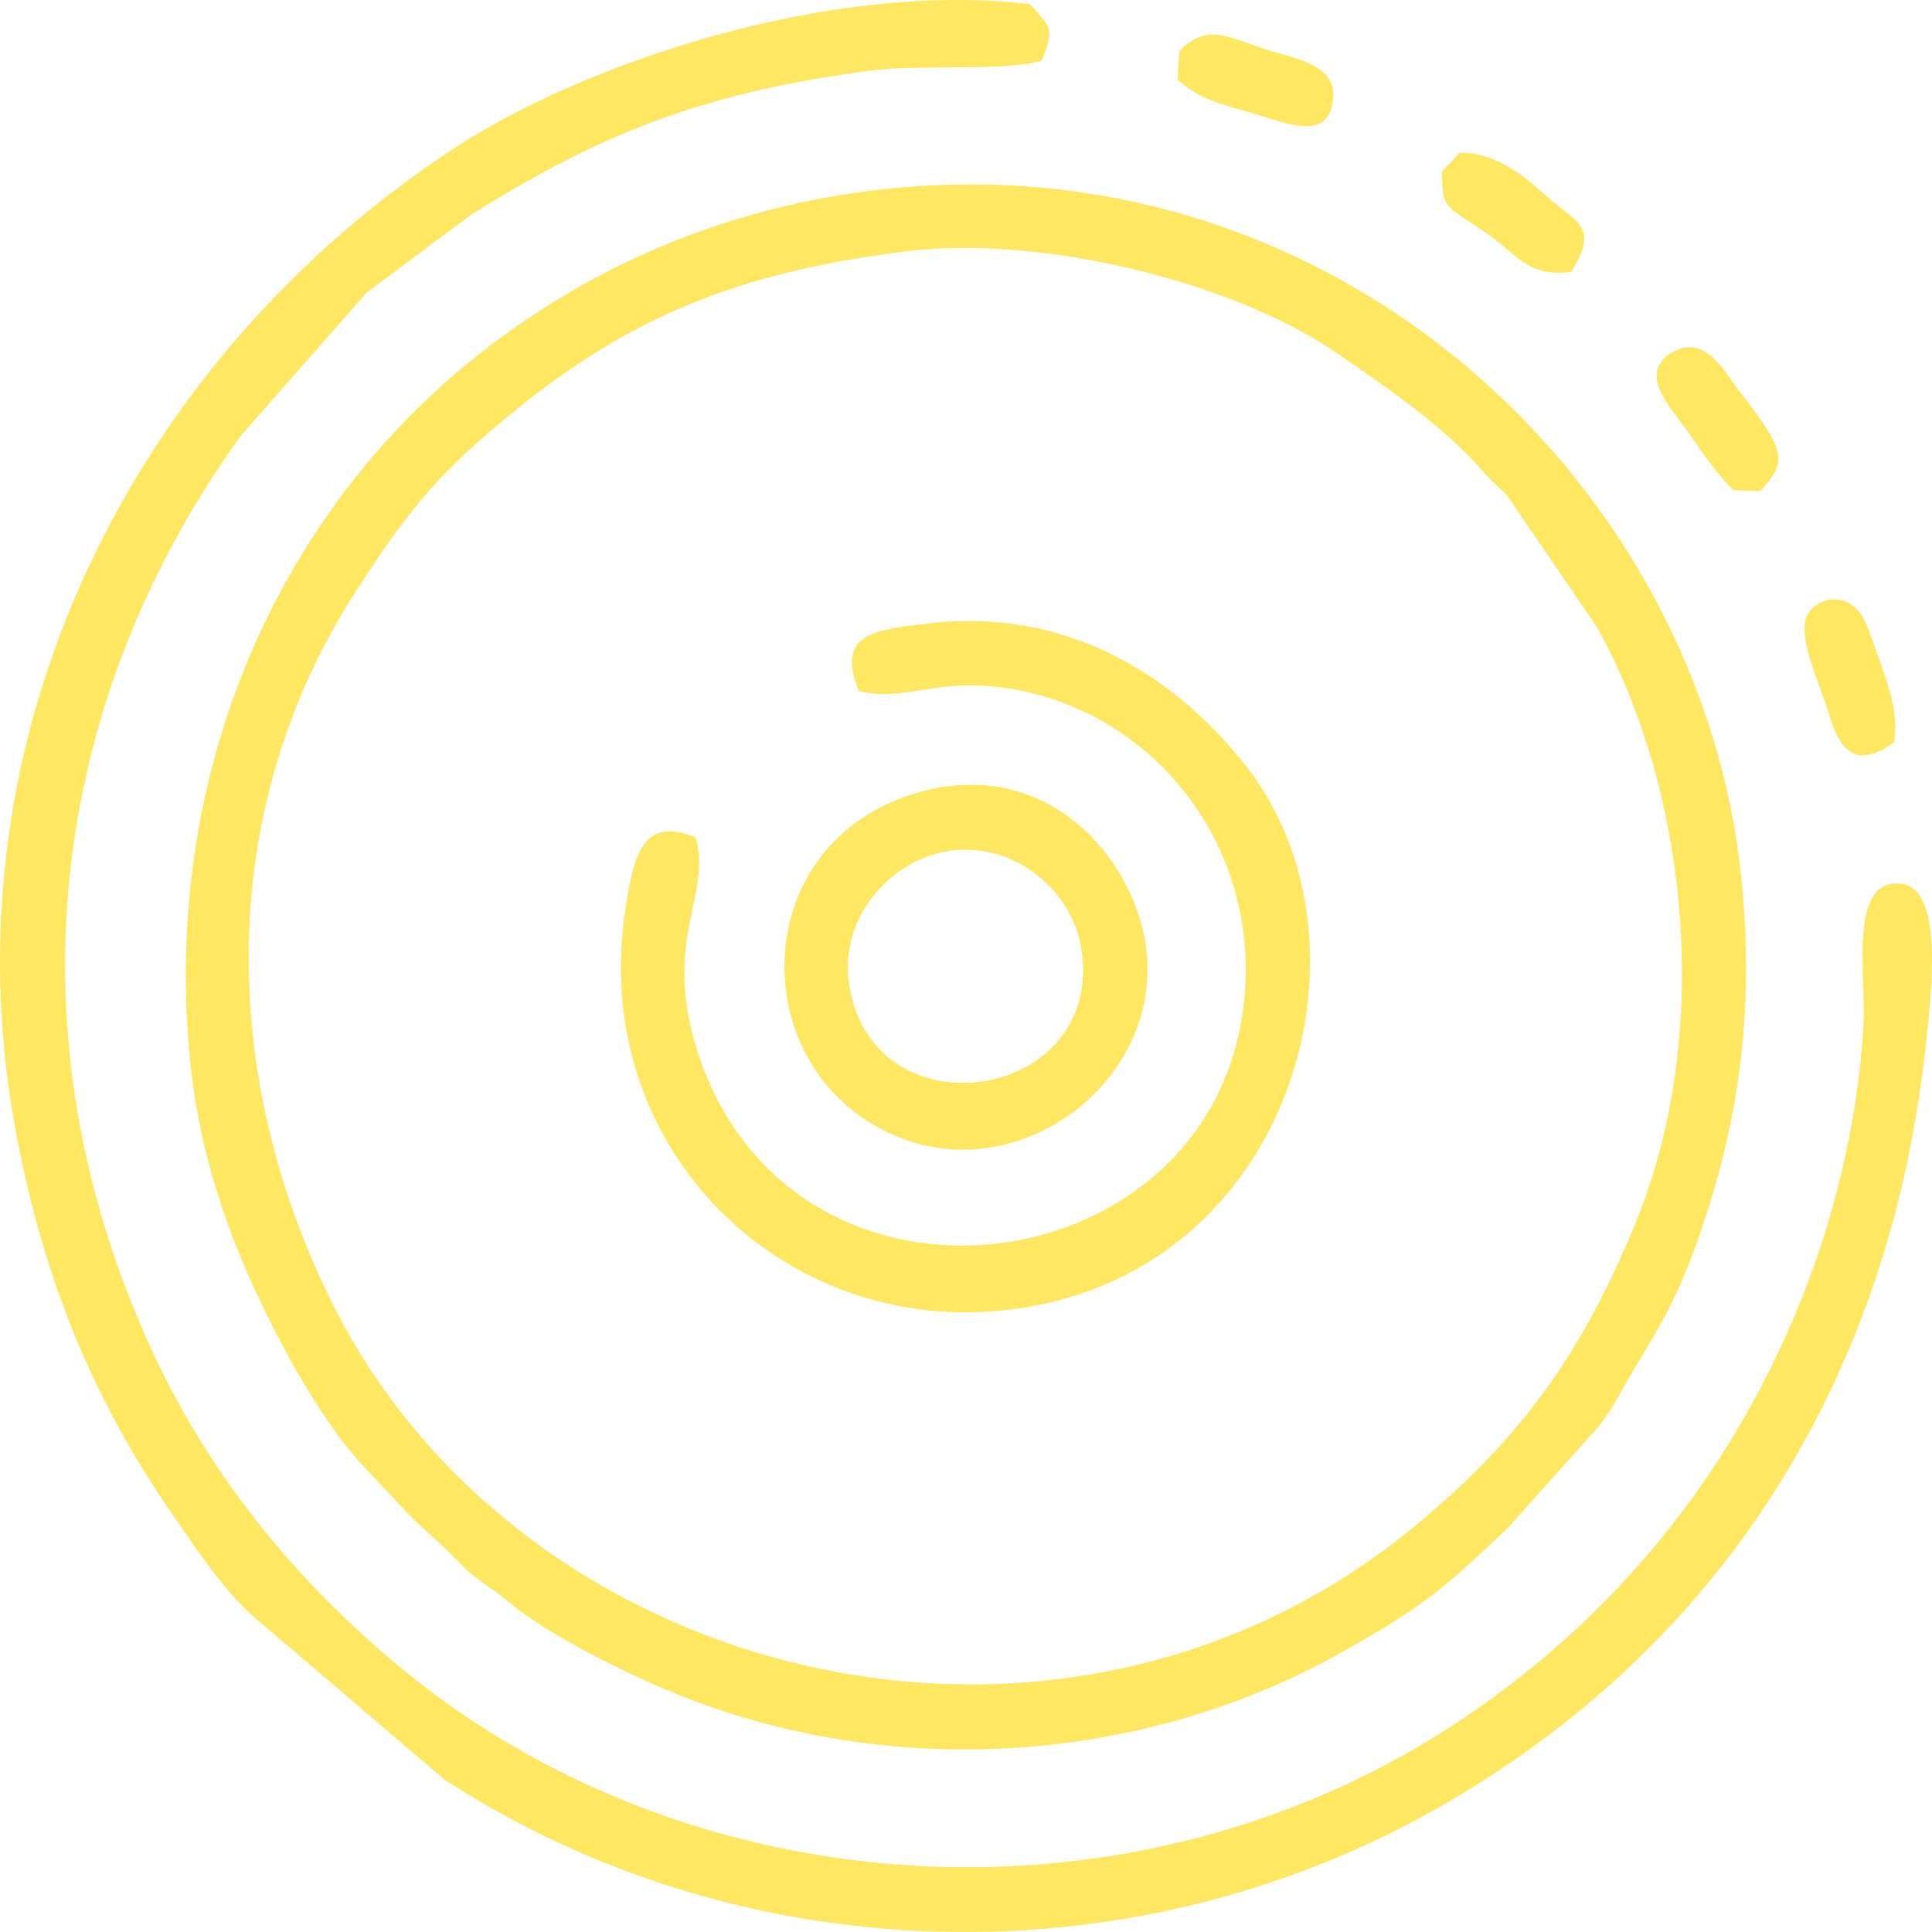 <?xml version="1.0" encoding="UTF-8"?>
<!DOCTYPE svg PUBLIC "-//W3C//DTD SVG 1.1//EN" "http://www.w3.org/Graphics/SVG/1.1/DTD/svg11.dtd">
<!-- Creator: CorelDRAW 2020 (64-Bit Evaluation Version) -->
<svg xmlns="http://www.w3.org/2000/svg" xml:space="preserve" width="84.667mm" height="84.667mm" version="1.1" style="shape-rendering:geometricPrecision; text-rendering:geometricPrecision; image-rendering:optimizeQuality; fill-rule:evenodd; clip-rule:evenodd"
viewBox="0 0 8466.66 8466.66"
 xmlns:xlink="http://www.w3.org/1999/xlink"
 xmlns:xodm="http://www.corel.com/coreldraw/odm/2003">
 <defs>
  <style type="text/css">
   <![CDATA[
    .fil0 {fill:#FFE761}
   ]]>
  </style>
 </defs>
 <g id="Layer_x0020_1">
  <g id="_2698327959088">
   <path class="fil0" d="M3979.82 1100.58c580.09,-70.68 1420.77,132.11 1875.83,445.03 227.07,156.16 466.81,317.66 649.18,526.28 40.03,45.82 47.63,47.93 98.08,96.89l396.96 582.24c410.3,739.72 497.46,1794.33 174.05,2592.59 -237.75,586.92 -513.27,969.76 -991.37,1358.72 -1552.22,1262.96 -3897.48,667.85 -4723.84,-986.13 -502.74,-1006.36 -510.59,-2168.62 93.11,-3112.53 169.63,-265.2 308.98,-458.26 525.58,-651.38 579.84,-516.95 1076.16,-751.05 1902.42,-851.71zm-106.04 -271.58c-695.63,76.05 -1304.88,343.87 -1803.46,746.63 -896.62,724.28 -1345.94,1858.89 -1241.23,3032.78 44.24,495.64 207.31,907.31 407.79,1285.51 93.72,176.9 212.34,369.56 337.88,512.32l211.06 224.22c78.01,81.03 136.78,123.2 221.52,212.42 74.83,78.82 137.5,106.68 230.1,183.8 192.52,160.27 602.62,355.19 842.78,441.53 910.43,327.39 1950.56,247.18 2794.21,-224.32 373.15,-208.56 459.84,-289.34 734.64,-549.28l400.45 -447.71c35.21,-49.48 57.54,-80.32 86.13,-132.16 136.22,-246.92 233.58,-356.17 355.53,-711.62 166.61,-485.54 235.54,-954.05 183.5,-1520.33 -161.02,-1750.31 -1768.66,-3271.67 -3760.9,-3053.79z"/>
   <path class="fil0" d="M4565.97 264.94c57.17,-151.62 38.54,-139.57 -51.38,-247.07 -883.69,-103.38 -1954.77,259.74 -2521.88,630.32 -1397.31,913.02 -2240.81,2560.37 -1927.46,4286.79 117.89,649.42 332.9,1181.72 682.44,1690.38 103.11,150.13 233.63,343.5 354.51,451.31l844.68 721.45c1290.4,838.89 2985.97,892.69 4333.49,136.54 1249.24,-701.06 2010.1,-1883.66 2162.34,-3386.69 17.3,-171.24 79.91,-648.86 -107.94,-674.85 -237.74,-32.9 -156.91,409.76 -167.99,610.19 -25.67,463.3 -143.15,907.41 -304.52,1288.34 -306.68,723.76 -795.77,1314.08 -1430.78,1746.24 -1445.05,983.4 -3434.98,857.68 -4731.74,-256.39 -430.94,-370.17 -781.39,-802.74 -1025.3,-1325.26 -641.89,-1375.29 -472.1,-2843.52 381.2,-4027.04l549.92 -625.59 461.01 -344.22c329.31,-203.73 644.56,-376.76 1087.61,-500.64 212.34,-59.41 422.72,-96.79 652.36,-128.4 223.01,-30.68 605.4,4.69 759.43,-45.41z"/>
   <path class="fil0" d="M3047.93 3668.93c-231.99,-91.28 -270.33,73.47 -307.75,318.79 -155.31,1016.86 648.05,1826.4 1599.9,1759.53 1307.8,-91.9 1744.48,-1596.17 1121.12,-2389.44 -323.56,-411.77 -803.56,-695.45 -1388.07,-626.2 -230.1,27.28 -415.08,39.02 -309.35,296.03 154.81,43.04 303.19,-26.36 489.3,-24.09 721.91,8.95 1313.39,666.56 1189.75,1453.09 -188.93,1201.43 -1992.03,1411.28 -2389.76,140.24 -150.75,-481.89 70.06,-682.42 -5.14,-927.95z"/>
   <path class="fil0" d="M4141.96 3731.95c299.69,-54.42 553.25,172.47 595.18,414.65 117.44,678.15 -904.27,839.4 -1014.52,175.82 -50.3,-302.73 181.7,-547.33 419.34,-590.47zm-111.69 -260.82c-713.13,198.62 -768.77,1081.06 -241.95,1433.11 614.63,410.8 1406.45,-192.81 1210.53,-865.71 -106.09,-364.3 -465.94,-707.44 -968.58,-567.4z"/>
   <path class="fil0" d="M6319.33 751.52c-0.61,176.8 17.76,144.16 216.65,286.05 111.28,79.39 160.7,176.69 349.02,154.35 124.57,-199.45 29,-211.04 -106.81,-331.72 -92.49,-82.16 -217.52,-192.19 -381.1,-191l-77.76 82.32z"/>
   <path class="fil0" d="M7598.03 2148.44l116.97 3.81c107.79,-125.36 126.06,-158.05 -83.97,-426.49 -67.65,-86.5 -152.64,-260.05 -293.18,-186.48 -163.47,85.57 -29.3,231.37 33.68,317.81 73.03,100.24 140.12,210.27 226.5,291.35z"/>
   <path class="fil0" d="M5167.67 227l-7.09 121.71c90.44,84.69 192.07,108.84 345.84,152.91 127.04,36.4 321.61,124.69 336.09,-73.88 11.03,-150.85 -177.95,-171.55 -308.47,-215.88 -157.42,-53.44 -256.84,-108.53 -366.37,15.14z"/>
   <path class="fil0" d="M8299.71 3253.5c26.95,-134.17 -40.34,-294.9 -88.53,-430.61 -24.69,-69.51 -41.22,-129.9 -92.65,-168.77 -78.94,-59.67 -167.73,-13.9 -197.66,39.75 -50.25,90.2 61.24,323.27 88.49,418.1 50.35,175.46 118.56,264.06 290.35,141.53z"/>
  </g>
 </g>
</svg>
